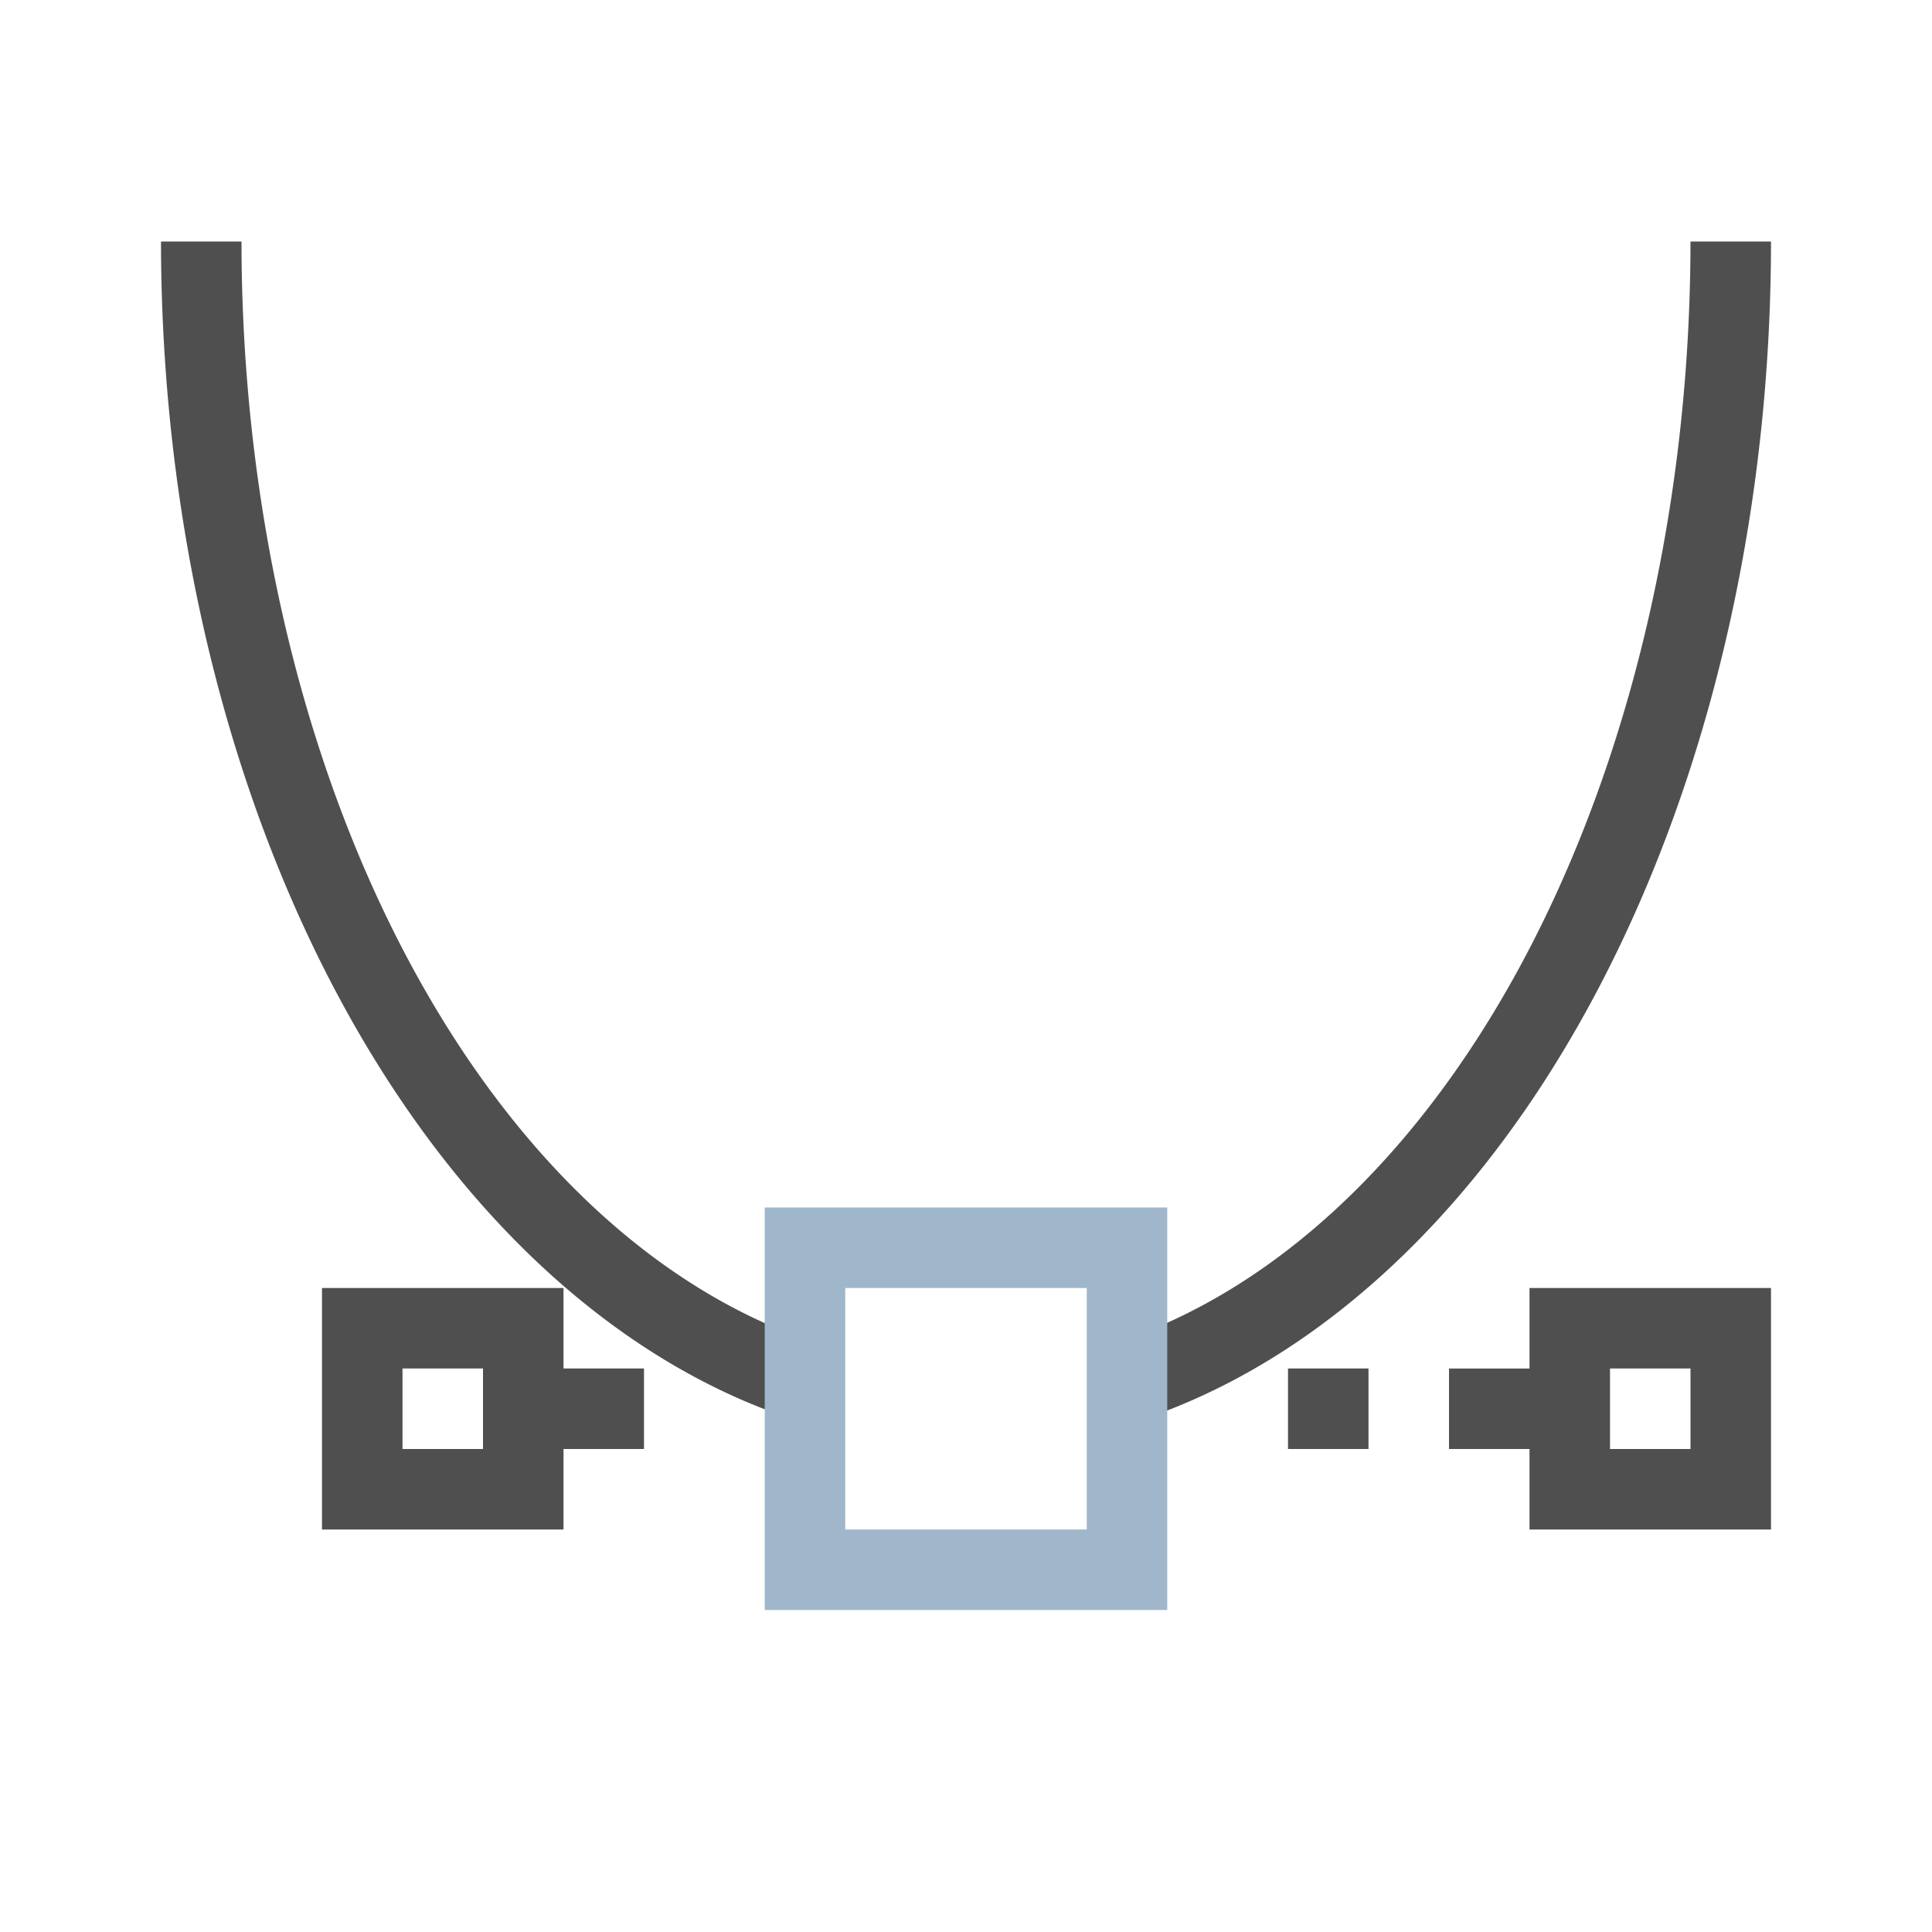 <svg xmlns="http://www.w3.org/2000/svg" viewBox="0 0 24 24">
    <path d="M2 3a10 15 0 0 0 8 14.68v-1.043A9 14 0 0 1 3 3H2zm19 0a9 14 0 0 1-7 13.633v1.062A10 15 0 0 0 22 3h-1zM4 16v3h3v-1h1v-1H7v-1H4zm15 0v1h-1v1h1v1h3v-3h-3zM5 17h1v1H5v-1zm11 0v1h1v-1h-1zm4 0h1v1h-1v-1z" style="fill:currentColor;fill-opacity:1;stroke:none;color:#050505;opacity:.7"/>
    <path d="M9.5 15v5h5v-5h-5zm1 1h3v3h-3v-3z" style="fill:currentColor;fill-opacity:1;stroke:none;color:#a0b6cb"/>
</svg>
